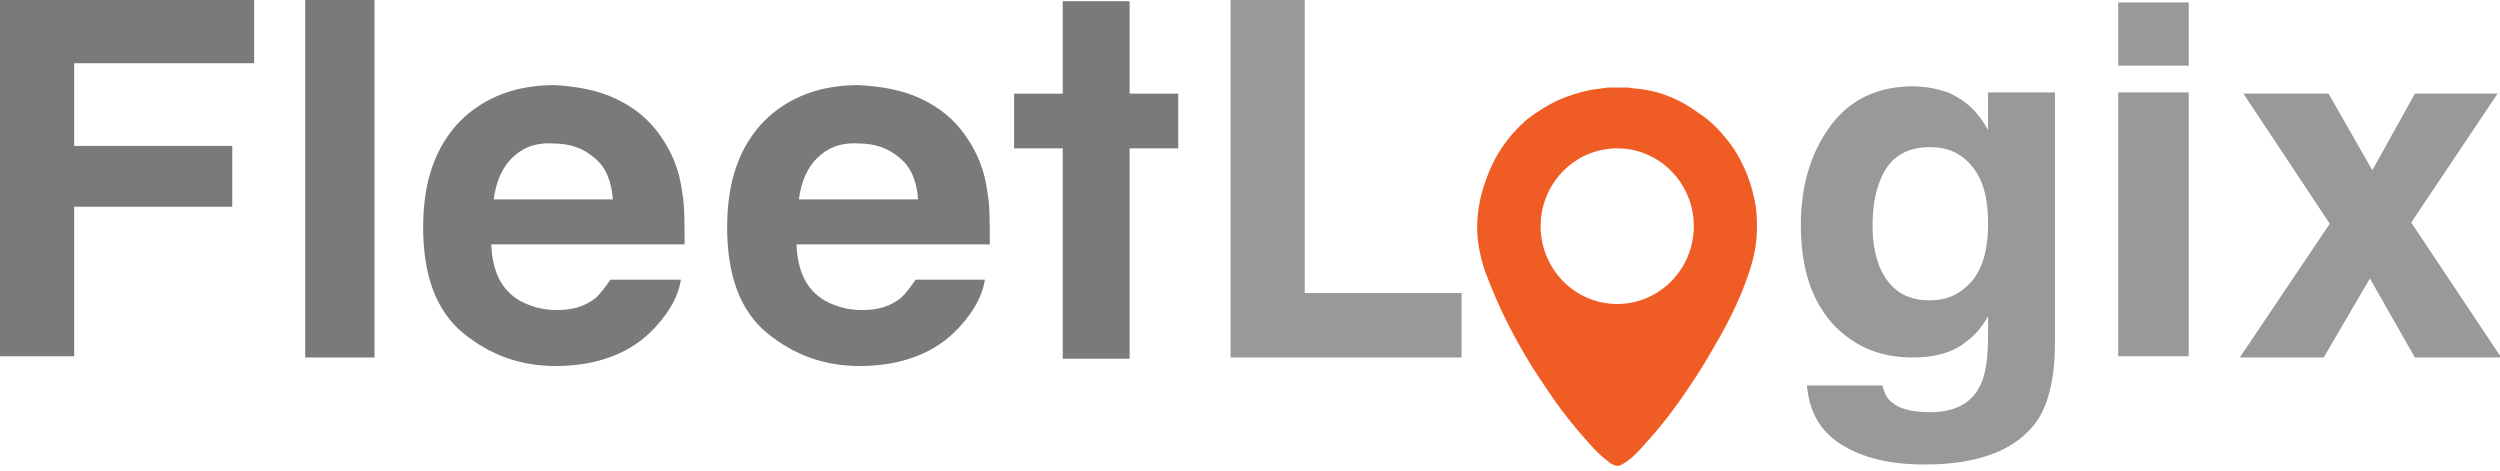 <?xml version="1.0" encoding="utf-8"?>
<!-- Generator: Adobe Illustrator 22.0.1, SVG Export Plug-In . SVG Version: 6.00 Build 0)  -->
<svg version="1.1" id="Layer_1" xmlns="http://www.w3.org/2000/svg" xmlns:xlink="http://www.w3.org/1999/xlink" x="0px" y="0px"
	 viewBox="0 0 205.6 38.7" style="enable-background:new 0 0 205.6 38.7;" xml:space="preserve">
<style type="text/css">
	.st0{fill:#7A7A7A;}
	.st1{fill:#99999A;}
	.st2{fill:#F05D24;}
</style>
<path class="st0" d="M0,0h20.9v5.2H6.1v6.8h13V17h-13v12.3H0V0z"/>
<path class="st0" d="M30.8,29.4h-5.7V0h5.7V29.4z"/>
<path class="st0" d="M50.6,8.1c1.5,0.7,2.8,1.7,3.8,3.2c0.9,1.3,1.5,2.8,1.7,4.5c0.2,1,0.2,2.4,0.2,4.3H40.4
	c0.1,2.2,0.8,3.7,2.3,4.6c0.9,0.5,1.9,0.8,3.1,0.8c1.3,0,2.3-0.3,3.2-1c0.4-0.4,0.8-0.9,1.2-1.5H56c-0.2,1.3-0.9,2.6-2.1,3.9
	c-1.9,2.1-4.7,3.2-8.2,3.2c-2.9,0-5.4-0.9-7.6-2.7c-2.2-1.8-3.3-4.7-3.3-8.7c0-3.8,1-6.6,3-8.7c2-2,4.6-3,7.8-3
	C47.4,7.1,49.1,7.4,50.6,8.1z M42.1,13c-0.8,0.8-1.3,1.9-1.5,3.4h9.8c-0.1-1.5-0.6-2.7-1.5-3.4c-0.9-0.8-2-1.2-3.4-1.2
	C44,11.7,42.9,12.2,42.1,13z"/>
<path class="st0" d="M75.7,8.1c1.5,0.7,2.8,1.7,3.8,3.2c0.9,1.3,1.5,2.8,1.7,4.5c0.2,1,0.2,2.4,0.2,4.3H65.5
	c0.1,2.2,0.8,3.7,2.3,4.6c0.9,0.5,1.9,0.8,3.1,0.8c1.3,0,2.3-0.3,3.2-1c0.4-0.4,0.8-0.9,1.2-1.5H81c-0.2,1.3-0.9,2.6-2.1,3.9
	c-1.9,2.1-4.7,3.2-8.2,3.2c-2.9,0-5.4-0.9-7.6-2.7c-2.2-1.8-3.3-4.7-3.3-8.7c0-3.8,1-6.6,3-8.7c2-2,4.6-3,7.8-3
	C72.5,7.1,74.2,7.4,75.7,8.1z M67.2,13c-0.8,0.8-1.3,1.9-1.5,3.4h9.8c-0.1-1.5-0.6-2.7-1.5-3.4c-0.9-0.8-2-1.2-3.4-1.2
	C69.1,11.7,68,12.2,67.2,13z"/>
<path class="st1" d="M101.2,0h6.1v24.1h12.9v5.3h-19V0z"/>
<path class="st1" d="M160.2,7.6c1.4,0.6,2.5,1.6,3.3,3.1V7.6h5.5v20.6c0,2.8-0.5,4.9-1.4,6.3c-1.6,2.4-4.7,3.7-9.3,3.7
	c-2.8,0-5-0.5-6.8-1.6c-1.8-1.1-2.7-2.7-2.9-4.9h6.2c0.2,0.7,0.4,1.1,0.8,1.4c0.6,0.5,1.6,0.8,3.1,0.8c2,0,3.4-0.7,4.1-2.1
	c0.5-0.9,0.7-2.3,0.7-4.4v-1.4c-0.5,0.9-1.1,1.6-1.8,2.1c-1.1,0.9-2.6,1.3-4.4,1.3c-2.8,0-5-1-6.7-2.9c-1.7-2-2.5-4.6-2.5-8
	c0-3.2,0.8-5.9,2.4-8.1c1.6-2.2,3.9-3.3,6.8-3.3C158.4,7.1,159.3,7.3,160.2,7.6z M162.1,23.2c0.9-1,1.4-2.6,1.4-4.8
	c0-2.1-0.4-3.6-1.3-4.7c-0.9-1.1-2-1.6-3.5-1.6c-2,0-3.4,0.9-4.1,2.8c-0.4,1-0.6,2.2-0.6,3.7c0,1.3,0.2,2.4,0.6,3.4
	c0.8,1.8,2.1,2.7,4.1,2.7C160.1,24.7,161.2,24.2,162.1,23.2z"/>
<path class="st1" d="M180,5.4h-5.8V0.2h5.8V5.4z M174.2,7.6h5.8v21.7h-5.8V7.6z"/>
<path class="st1" d="M184.2,29.4l7.4-11l-7.1-10.7h7l3.6,6.3l3.5-6.3h6.8l-7.1,10.6l7.4,11.1h-7.1l-3.7-6.5l-3.8,6.5H184.2z"/>
<polygon class="st0" points="96.9,7.7 92.9,7.7 92.9,0.1 87.4,0.1 87.4,7.7 83.4,7.7 83.4,12.2 87.4,12.2 87.4,29.5 92.9,29.5 
	92.9,12.2 96.9,12.2 "/>
<path class="st2" d="M144.4,17c-0.3-1.8-0.9-3.4-1.9-4.9c-0.8-1.1-1.7-2.1-2.8-2.8c-1.5-1.1-3.1-1.8-5-2c-0.3,0-0.6-0.1-0.9-0.1
	c-0.5,0-1,0-1.6,0c-0.5,0.1-0.9,0.1-1.4,0.2c-1,0.2-1.9,0.5-2.8,0.9c-0.8,0.4-1.6,0.9-2.4,1.5c-1.6,1.4-2.7,3-3.4,5
	c-0.5,1.4-0.8,2.9-0.7,4.5c0.1,1.3,0.4,2.5,0.9,3.7c0.8,2.1,1.8,4.1,2.9,6c0.8,1.4,1.7,2.7,2.6,4c0.7,1,1.5,2,2.3,2.9
	c0.6,0.7,1.2,1.4,2,2c0.2,0.2,0.4,0.3,0.7,0.4c0.1,0,0.2,0,0.3,0c0.8-0.4,1.4-1,2-1.7c1.4-1.5,2.6-3.1,3.8-4.9
	c0.9-1.3,1.7-2.7,2.5-4.1c1-1.8,1.9-3.7,2.5-5.7C144.5,20.3,144.6,18.7,144.4,17z M133,25c-3.5,0-6.3-2.9-6.3-6.4s2.8-6.4,6.3-6.4
	s6.3,2.9,6.3,6.4S136.5,25,133,25z"/>
</svg>

